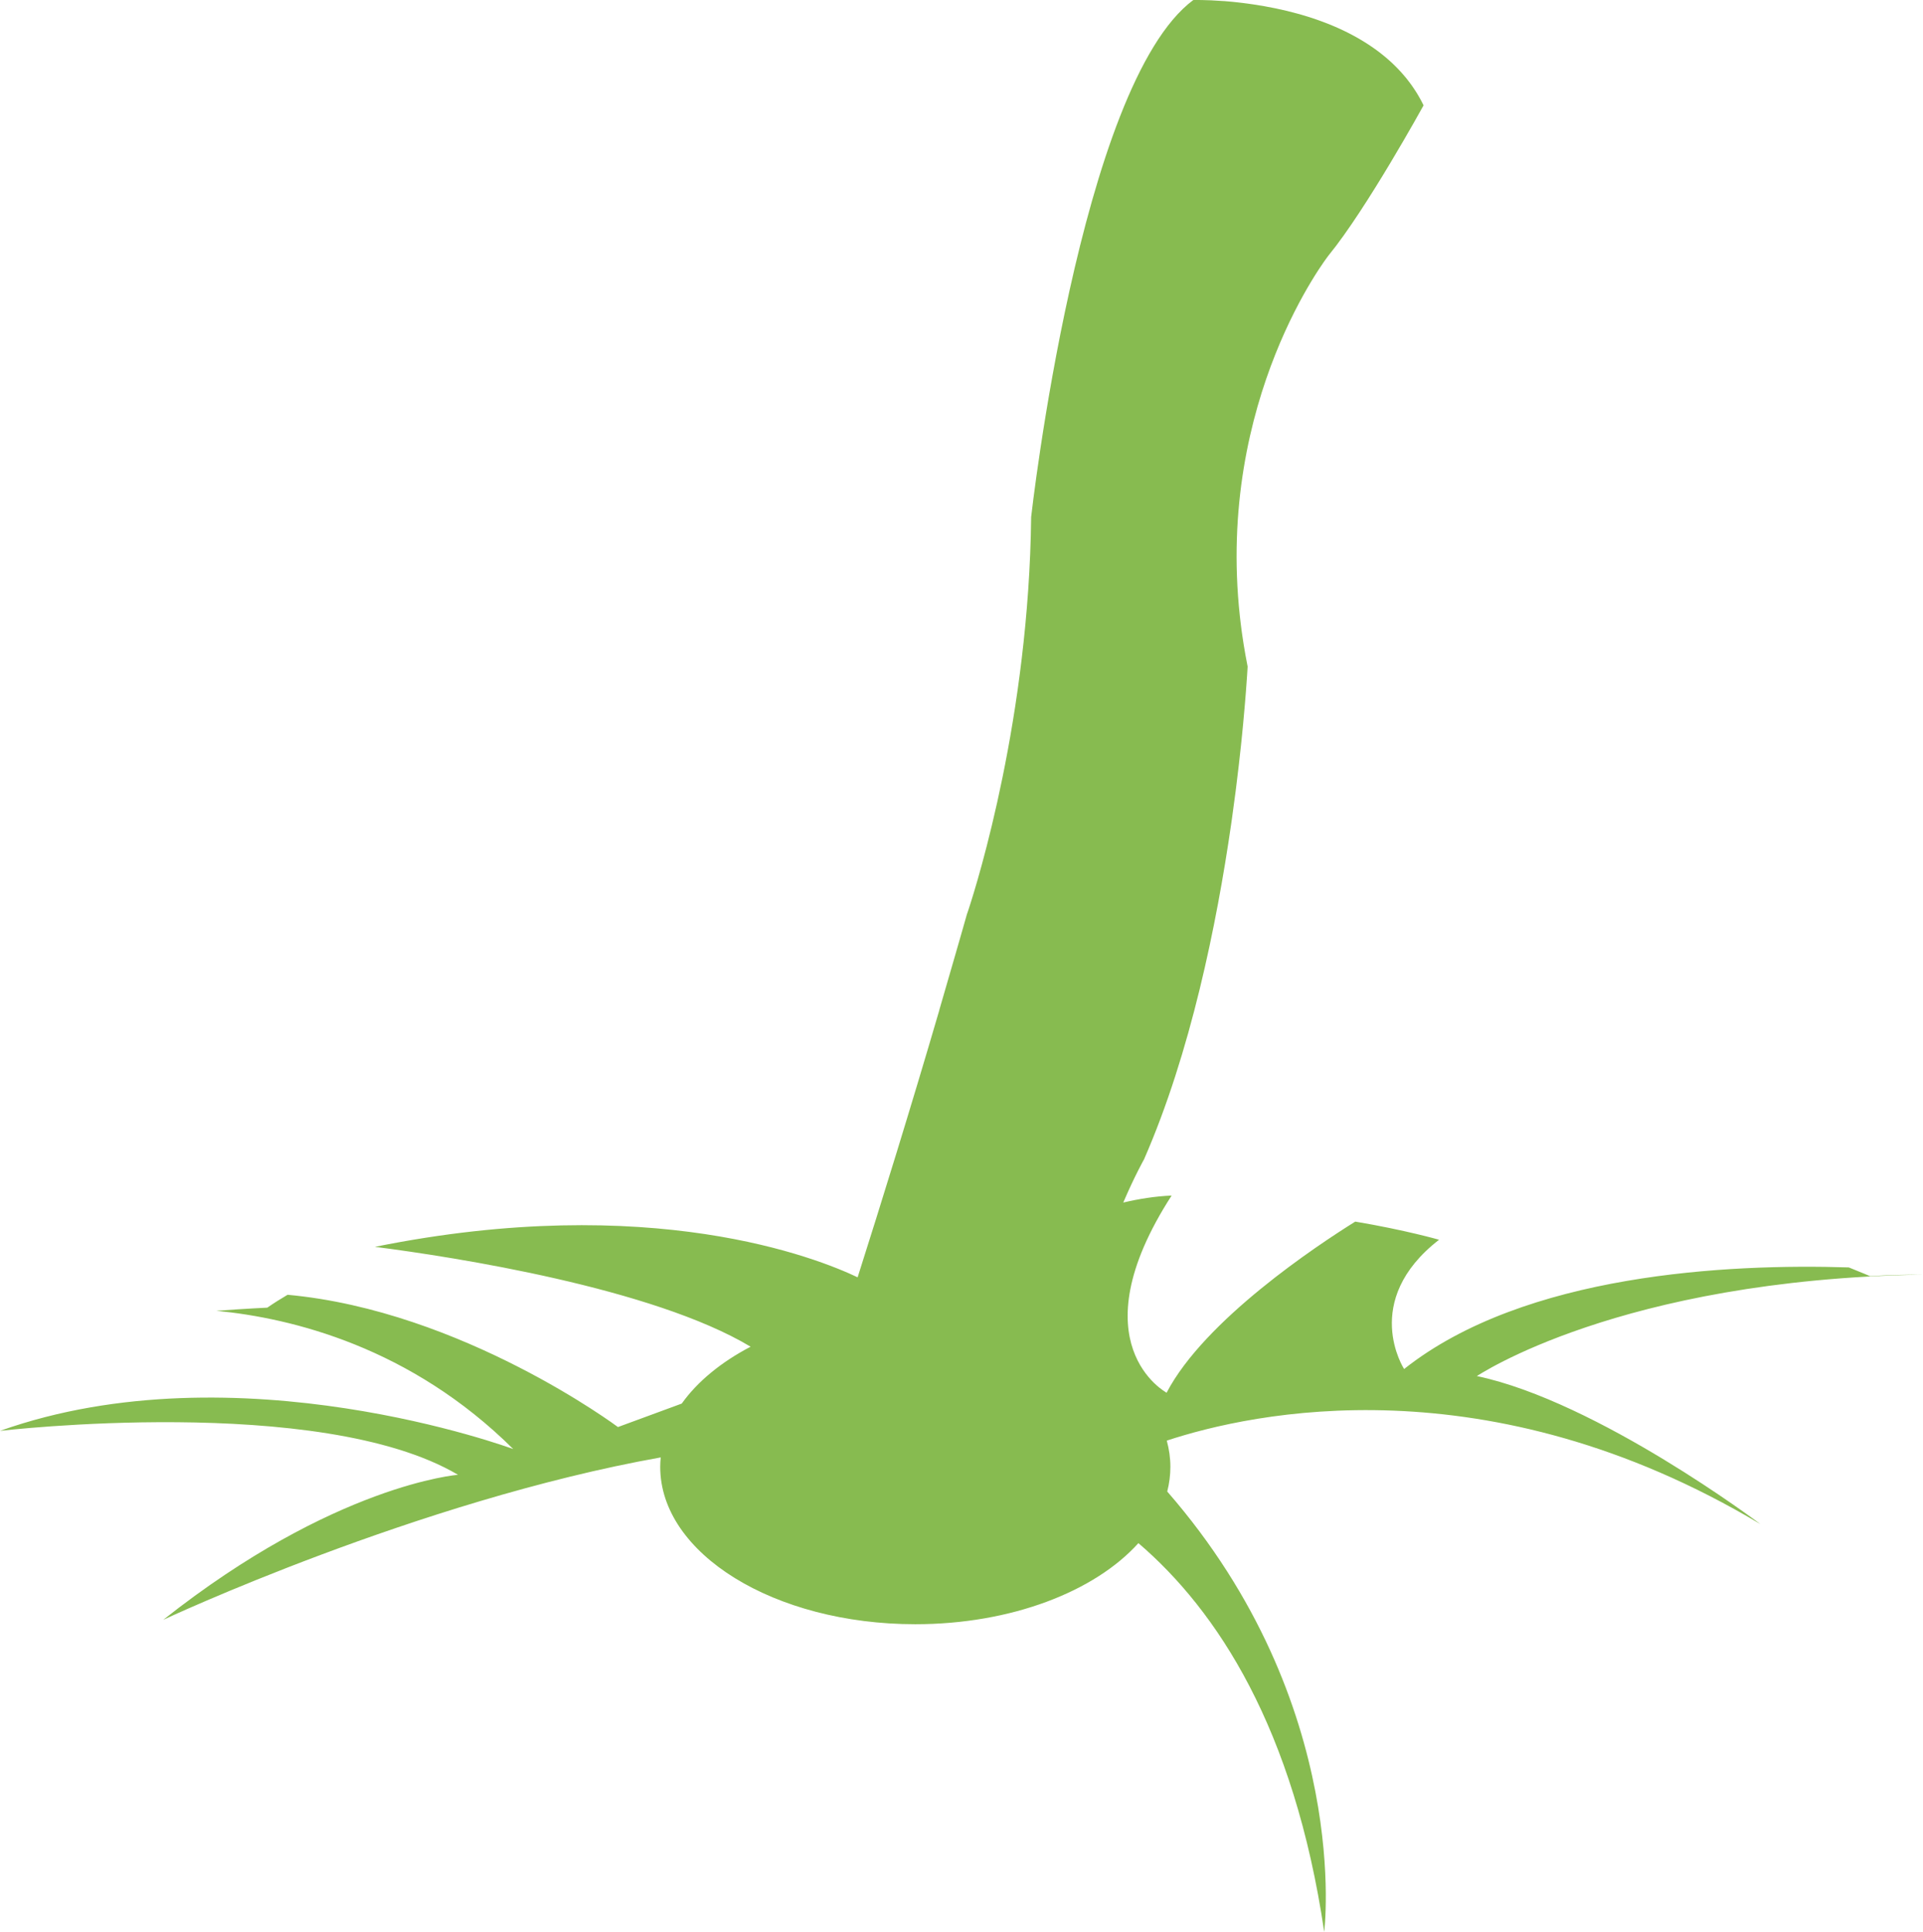 <?xml version="1.0" encoding="utf-8"?>
<!-- Generator: Adobe Illustrator 17.0.0, SVG Export Plug-In . SVG Version: 6.00 Build 0)  -->
<!DOCTYPE svg PUBLIC "-//W3C//DTD SVG 1.1 Basic//EN" "http://www.w3.org/Graphics/SVG/1.1/DTD/svg11-basic.dtd">
<svg version="1.1" baseProfile="basic" id="Слой_1"
	 xmlns="http://www.w3.org/2000/svg" xmlns:xlink="http://www.w3.org/1999/xlink" x="0px" y="0px" width="117.4px"
	 height="117.905px" viewBox="0 0 117.4 117.905" xml:space="preserve">
<path fill="#87BB50" d="M117.4,77.794c-1.068,0-2.148,0.026-3.234,0.095c0,0-0.472-0.208-1.296-0.534
	c-7.358-0.232-19.787,0.369-27.149,6.201c0,0-2.69-4.145,2.134-7.89c0,0-2.047-0.59-5.116-1.107c-2.347,1.464-9.197,6-11.517,10.443
	c0,0-5.55-2.961,0.307-12.033c-0.999,0.043-1.985,0.199-2.953,0.427c0.684-1.604,1.268-2.638,1.268-2.638
	c2.844-6.493,4.439-14.372,5.316-20.437l0.043-0.298c0.084-0.593,0.161-1.167,0.232-1.721l0.034-0.275
	c0.115-0.91,0.212-1.761,0.294-2.536l0.024-0.23l0.012-0.118l0.01-0.108l0.023-0.221l0.021-0.216l0.021-0.211l0.003-0.035
	l0.017-0.171l0.086-0.956l0.015-0.175l0.007-0.08l0.008-0.09l0.013-0.165l0.004-0.047l0.009-0.111l0.024-0.3l0.01-0.132v-0.009
	l0.01-0.134l0.007-0.099l0.003-0.03l0.009-0.122l0.005-0.07l0.003-0.047l0.008-0.109l0.004-0.044l0.003-0.06l0.007-0.097
	l0.002-0.021l0.005-0.069l0.005-0.084v-0.005l0.005-0.072l0.004-0.062v-0.008l0.004-0.063l0.003-0.04l0.001-0.015l0.002-0.049
	l0.002-0.023l0.001-0.019l0.002-0.033v-0.01l0.001-0.017l0.001-0.019l0.001-0.002v-0.01v-0.004c-0.093-0.468-0.176-0.931-0.249-1.39
	l-0.002-0.017c-0.03-0.192-0.059-0.383-0.086-0.573l-0.007-0.048l-0.013-0.095l-0.006-0.048l-0.007-0.048l-0.036-0.284l-0.006-0.048
	l-0.006-0.047l-0.006-0.048l-0.038-0.33l-0.005-0.047l-0.006-0.047c-1.443-13.279,5.42-22.025,5.42-22.025
	c2.326-2.843,5.795-9.152,5.795-9.152l-0.085-0.169l-0.031-0.061l-0.079-0.147l-0.006-0.01l-0.103-0.183l-0.002-0.003l-0.097-0.163
	L86.48,5.653L86.395,5.52l-0.022-0.033l-0.107-0.16l-0.004-0.006l-0.113-0.16l-0.012-0.017l-0.102-0.138L86.01,4.974l-0.116-0.149
	l-0.005-0.008l-0.098-0.12l-0.028-0.032l-0.031-0.036l-0.095-0.111l-0.011-0.013l-0.133-0.149l-0.008-0.008l-0.106-0.113
	l-0.027-0.029l-0.08-0.082l-0.019-0.019l-0.07-0.069l-0.021-0.021l-0.099-0.097l-0.01-0.01l-0.112-0.105l-0.026-0.025L84.827,3.7
	l-0.012-0.011l-0.081-0.071l-0.021-0.019L84.61,3.511L84.597,3.5l-0.118-0.097l-0.097-0.078l-0.021-0.018l-0.065-0.05l-0.001-0.001
	l0.001-0.001c-0.178-0.139-0.361-0.271-0.547-0.399h-0.001L83.65,2.789l-0.01-0.007l-0.123-0.081l-0.023-0.014l-0.01-0.007
	l-0.012-0.009l-0.021-0.013l-0.034-0.022l-0.033-0.021l-0.016-0.01l-0.017-0.01l-0.006-0.004l-0.028-0.017l-0.034-0.021L83.25,2.532
	l-0.008-0.004l-0.004-0.003l-0.056-0.034L83.148,2.47l-0.017-0.01l-0.017-0.01l-0.005-0.003l-0.064-0.038l-0.034-0.02L82.979,2.37
	l-0.002-0.001l-0.034-0.02L82.874,2.31l-0.013-0.007l-0.02-0.012l-0.126-0.07l-0.109-0.059l-0.01-0.005l-0.015-0.008l-0.152-0.081
	l-0.008-0.004l-0.283-0.143l-0.001,0.002l-0.094-0.047l-0.136-0.065l-0.016-0.008l-0.12-0.054l-0.274-0.122l-0.138-0.058
	l-0.274-0.112l-0.002-0.001l-0.105-0.041l-0.033-0.013L80.806,1.35l-0.011-0.005l-0.127-0.047l-0.057-0.021l-0.082-0.03
	l-0.004-0.001L80.39,1.198L80.251,1.15l-0.01-0.004l-0.13-0.043l-0.055-0.018l-0.084-0.027l-0.1-0.032l-0.038-0.011l-0.139-0.043
	l-0.007-0.003l-0.131-0.038l-0.052-0.016L79.419,0.89l-0.097-0.028l-0.041-0.011v0.001c-0.96-0.269-1.896-0.453-2.746-0.579
	l0.001-0.001l-0.356-0.05L76.167,0.22l-0.03-0.004l-0.091-0.011l-0.029-0.004l-0.03-0.004l-0.03-0.004l-0.025-0.004h-0.004
	l-0.031-0.004l-0.029-0.004l-0.029-0.003l-0.116-0.014l-0.03-0.003L75.688,0.16l-0.024-0.003l-0.029-0.003L75.606,0.15L75.55,0.144
	l-0.029-0.003l-0.028-0.003l-0.029-0.004L75.45,0.133l-0.013-0.002l-0.028-0.002l-0.028-0.003L75.326,0.12l-0.027-0.003
	l-0.028-0.003l-0.028-0.003l-0.517-0.046l-0.001,0.002c-1.142-0.087-1.876-0.065-1.876-0.065
	c-6.938,5.165-9.897,31.551-9.897,31.551c-0.138,12.174-3.244,22.194-3.825,23.965l-0.006,0.02l-0.01,0.027l-0.009,0.027
	l-0.004,0.01l-0.023,0.07l-0.003,0.01l-0.006,0.018l-0.006,0.016l-0.004,0.01l-0.002,0.005l-0.005,0.014l-0.004,0.012l-0.003,0.008
	l-0.001,0.002l-0.003,0.01l-0.003,0.007l-0.002,0.006l-0.002,0.005v0.001l-0.001,0.002l-0.026,0.093l-0.026,0.093l-0.026,0.093
	l-0.027,0.092l-0.027,0.093l-0.026,0.093l-0.026,0.092l-0.025,0.086l-0.001,0.008l-0.027,0.092l-0.027,0.092l-0.026,0.093
	l-0.027,0.092l-0.026,0.092l-0.026,0.093l-0.027,0.092l-0.023,0.081l-0.003,0.011l-0.027,0.092l-0.026,0.092l-0.027,0.092
	l-0.027,0.092l-0.026,0.092l-0.027,0.092l-0.026,0.091l-0.023,0.08l-0.004,0.012l-0.052,0.184l-0.027,0.092
	c-0.324,1.134-0.651,2.254-0.974,3.362l0.008-0.014c-1.761,6.023-3.547,11.776-4.992,16.319c-2.404-1.148-12.605-5.265-29.468-1.86
	c4.893,0.628,16.955,2.511,22.935,6.095c-1.798,0.939-3.244,2.124-4.205,3.471l-3.894,1.433c0,0-9.503-7.098-20.17-8.073
	c-0.418,0.246-0.833,0.505-1.237,0.786c0,0-1.207,0.054-3.11,0.192c4.631,0.445,11.858,2.221,18.124,8.438
	c0,0-16.852-6.258-31.333-1.11c0,0,19.526-2.301,27.962,2.681c0,0-7.53,0.574-17.995,8.851c0,0,15.507-7.264,30.369-9.912
	c-0.018,0.191-0.03,0.383-0.03,0.576c0,5.305,6.972,9.605,15.573,9.605c5.861,0,10.964-1.998,13.621-4.949
	c4.806,4.118,9.505,11.276,11.343,23.723c0,0,1.756-13.857-9.583-26.873c0.125-0.49,0.192-0.993,0.192-1.505
	c0-0.546-0.078-1.081-0.22-1.602c5.231-1.724,19.577-4.855,36.236,5.093c0,0-9.917-7.476-17.305-9.033
	C90.177,83.995,98.813,78.1,117.4,77.794z"/>
</svg>
